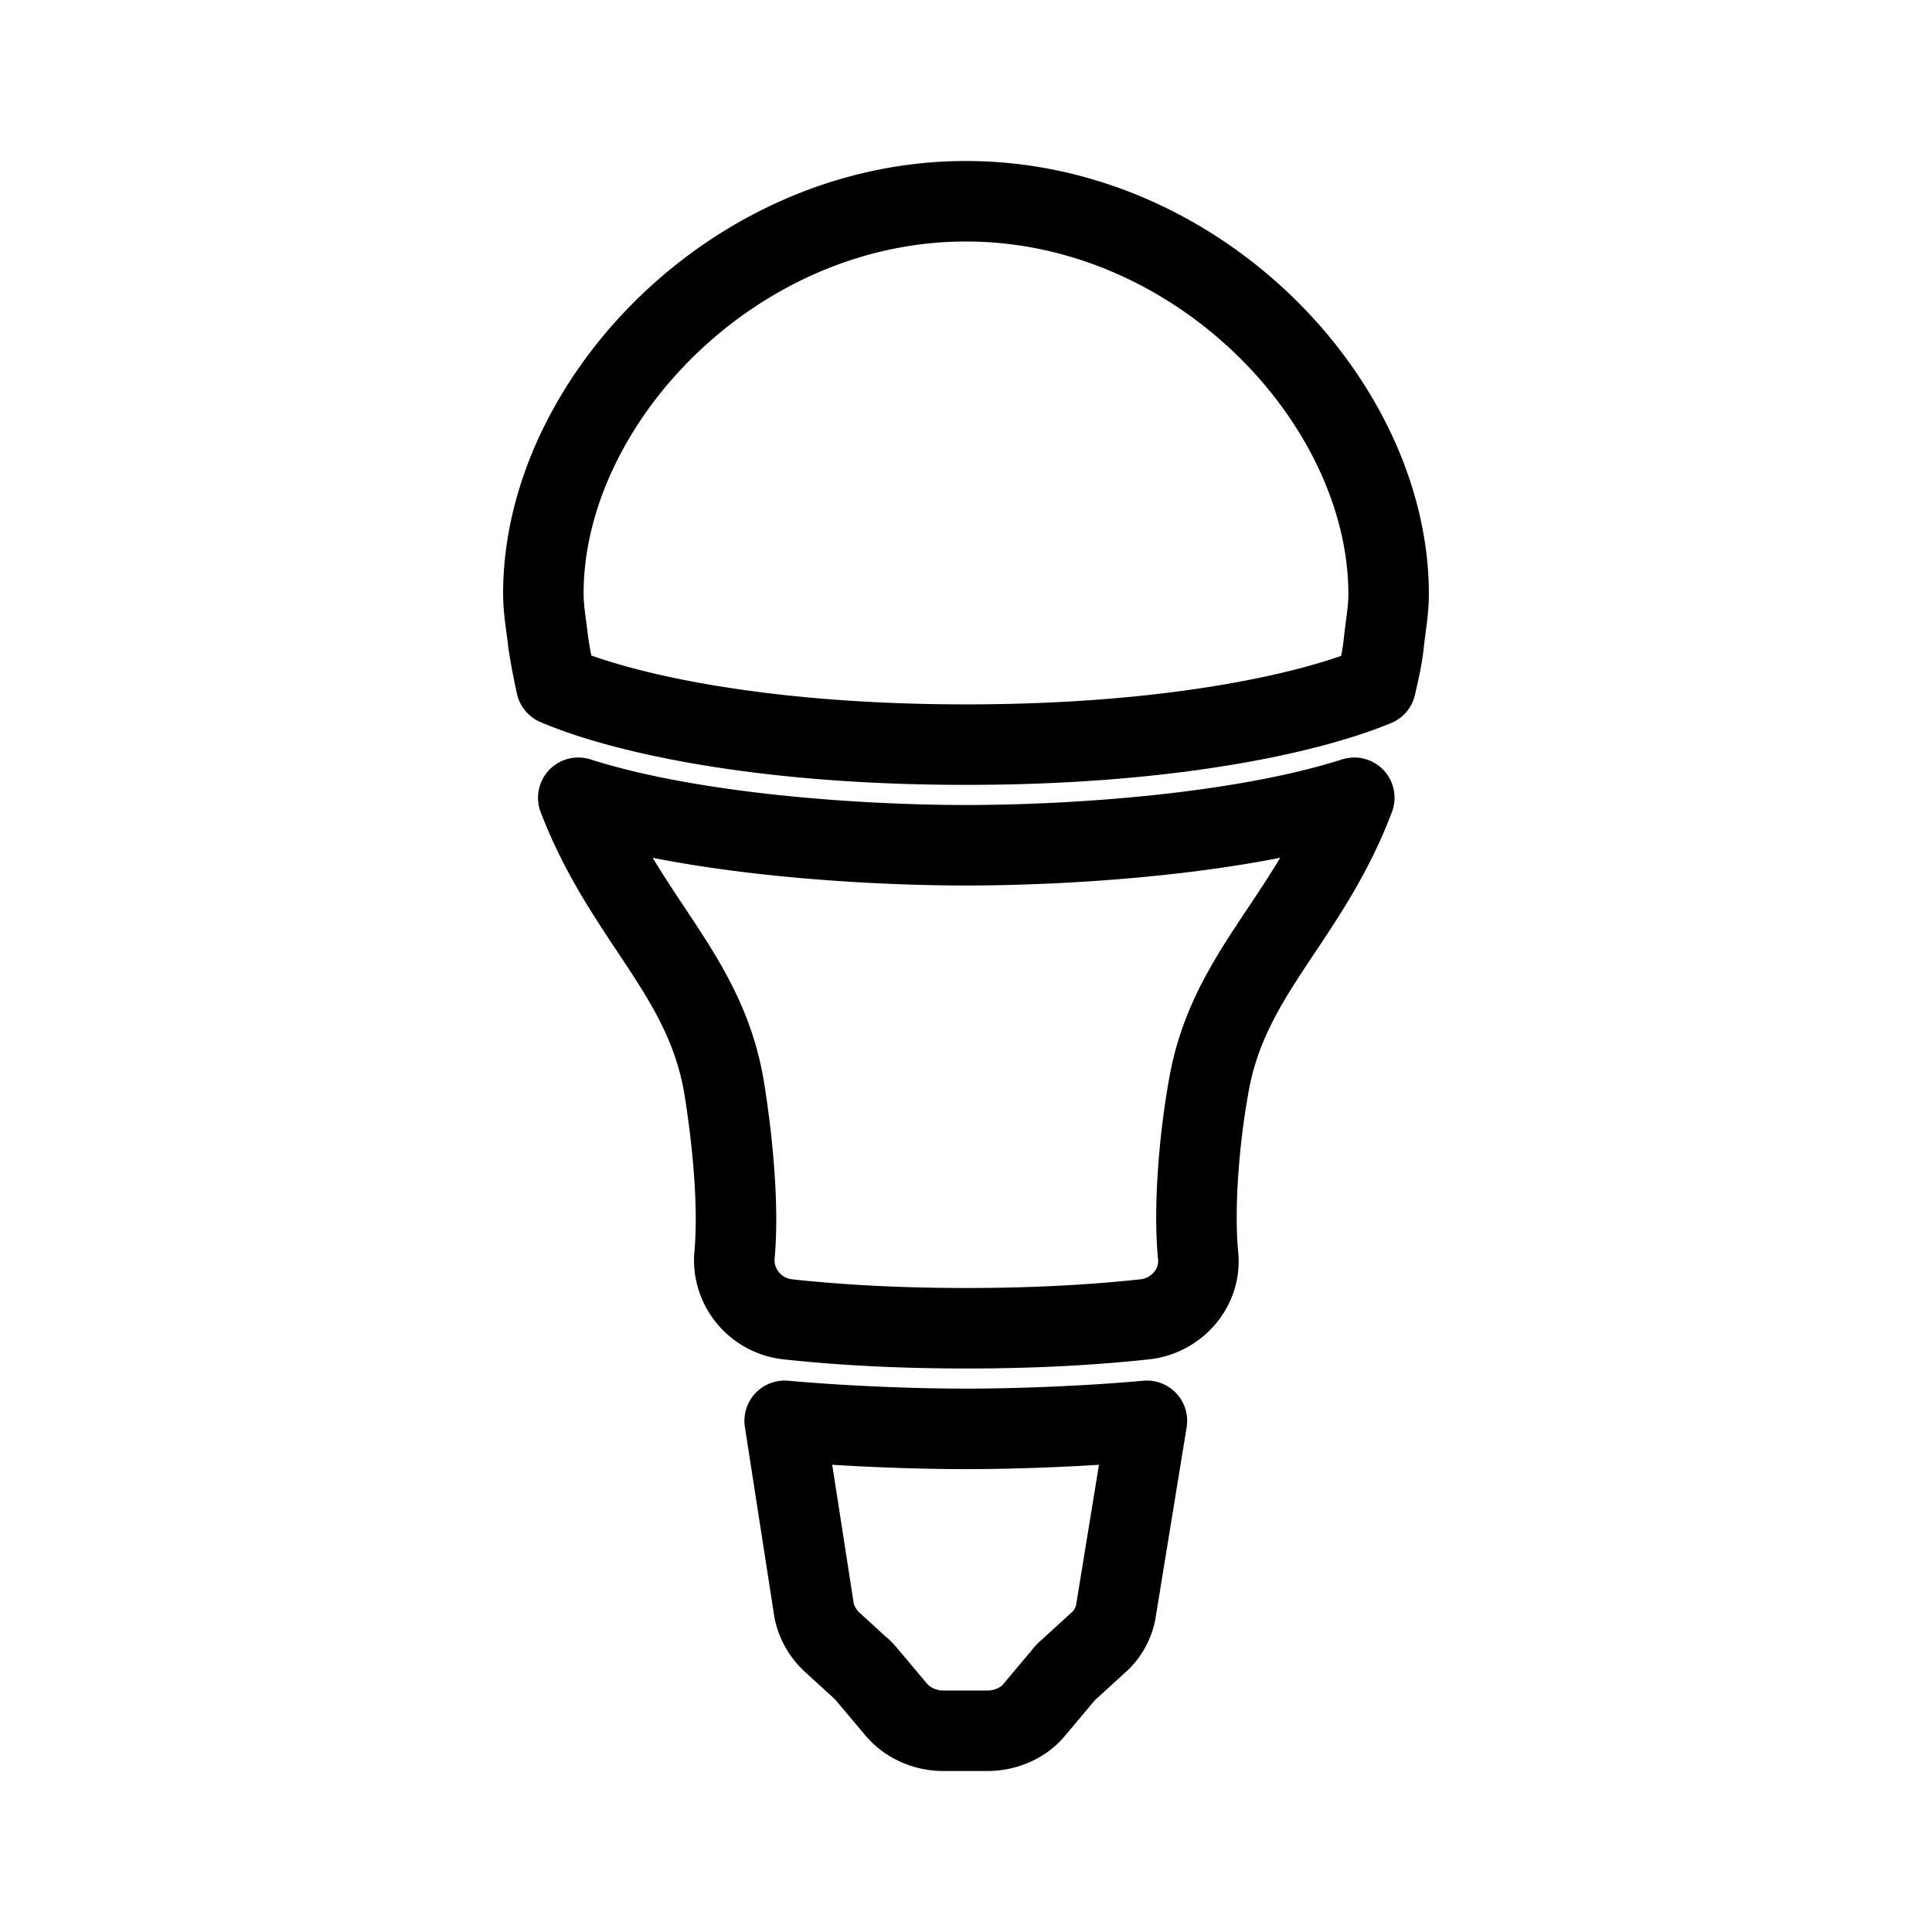 <svg xmlns="http://www.w3.org/2000/svg" width="192" height="192" fill="none" viewBox="0 0 192 192"><path stroke="#000" stroke-linejoin="round" stroke-width="8" d="M96 20c23.12 0 41.999 20 41.999 39.04 0 1.68-.319 3.28-.48 4.88-.16 1.52-.479 2.8-.8 4.24C130.16 70.88 116.32 74 95.999 74c-20.32 0-34.16-3.12-40.719-5.92a66.42 66.42 0 0 1-.8-4.24c-.16-1.6-.48-3.12-.48-4.88C54 40 72.88 20 96 20ZM77.98 141.2c6.24.56 13.12.8 18 .8 4.879 0 11.759-.24 17.999-.8l-3.04 18.64c-.16 1.28-.8 2.56-1.84 3.44l-2.8 2.56c-.16.16-.4.32-.56.56l-2.96 3.52c-1.04 1.28-2.8 2.08-4.64 2.08h-4.4c-1.84 0-3.6-.8-4.72-2.16l-2.96-3.52c-.16-.16-.32-.4-.56-.56l-2.8-2.56c-.96-.88-1.68-2.16-1.84-3.44l-2.88-18.56ZM57.47 79.28C68.75 82.88 85.308 84 96.028 84c10.72 0 27.28-1.12 38.56-4.72-4.56 12.08-12.56 17.44-14.48 28.72-.88 4.88-1.52 11.76-1.04 16.8.32 3.2-2.16 6-5.36 6.32-5.2.56-11.04.88-17.68.88-6.64 0-12.48-.32-17.68-.88-3.2-.32-5.6-3.12-5.36-6.32.48-5.04-.24-11.92-1.04-16.8-1.92-11.28-9.84-16.64-14.48-28.72Z"/></svg>